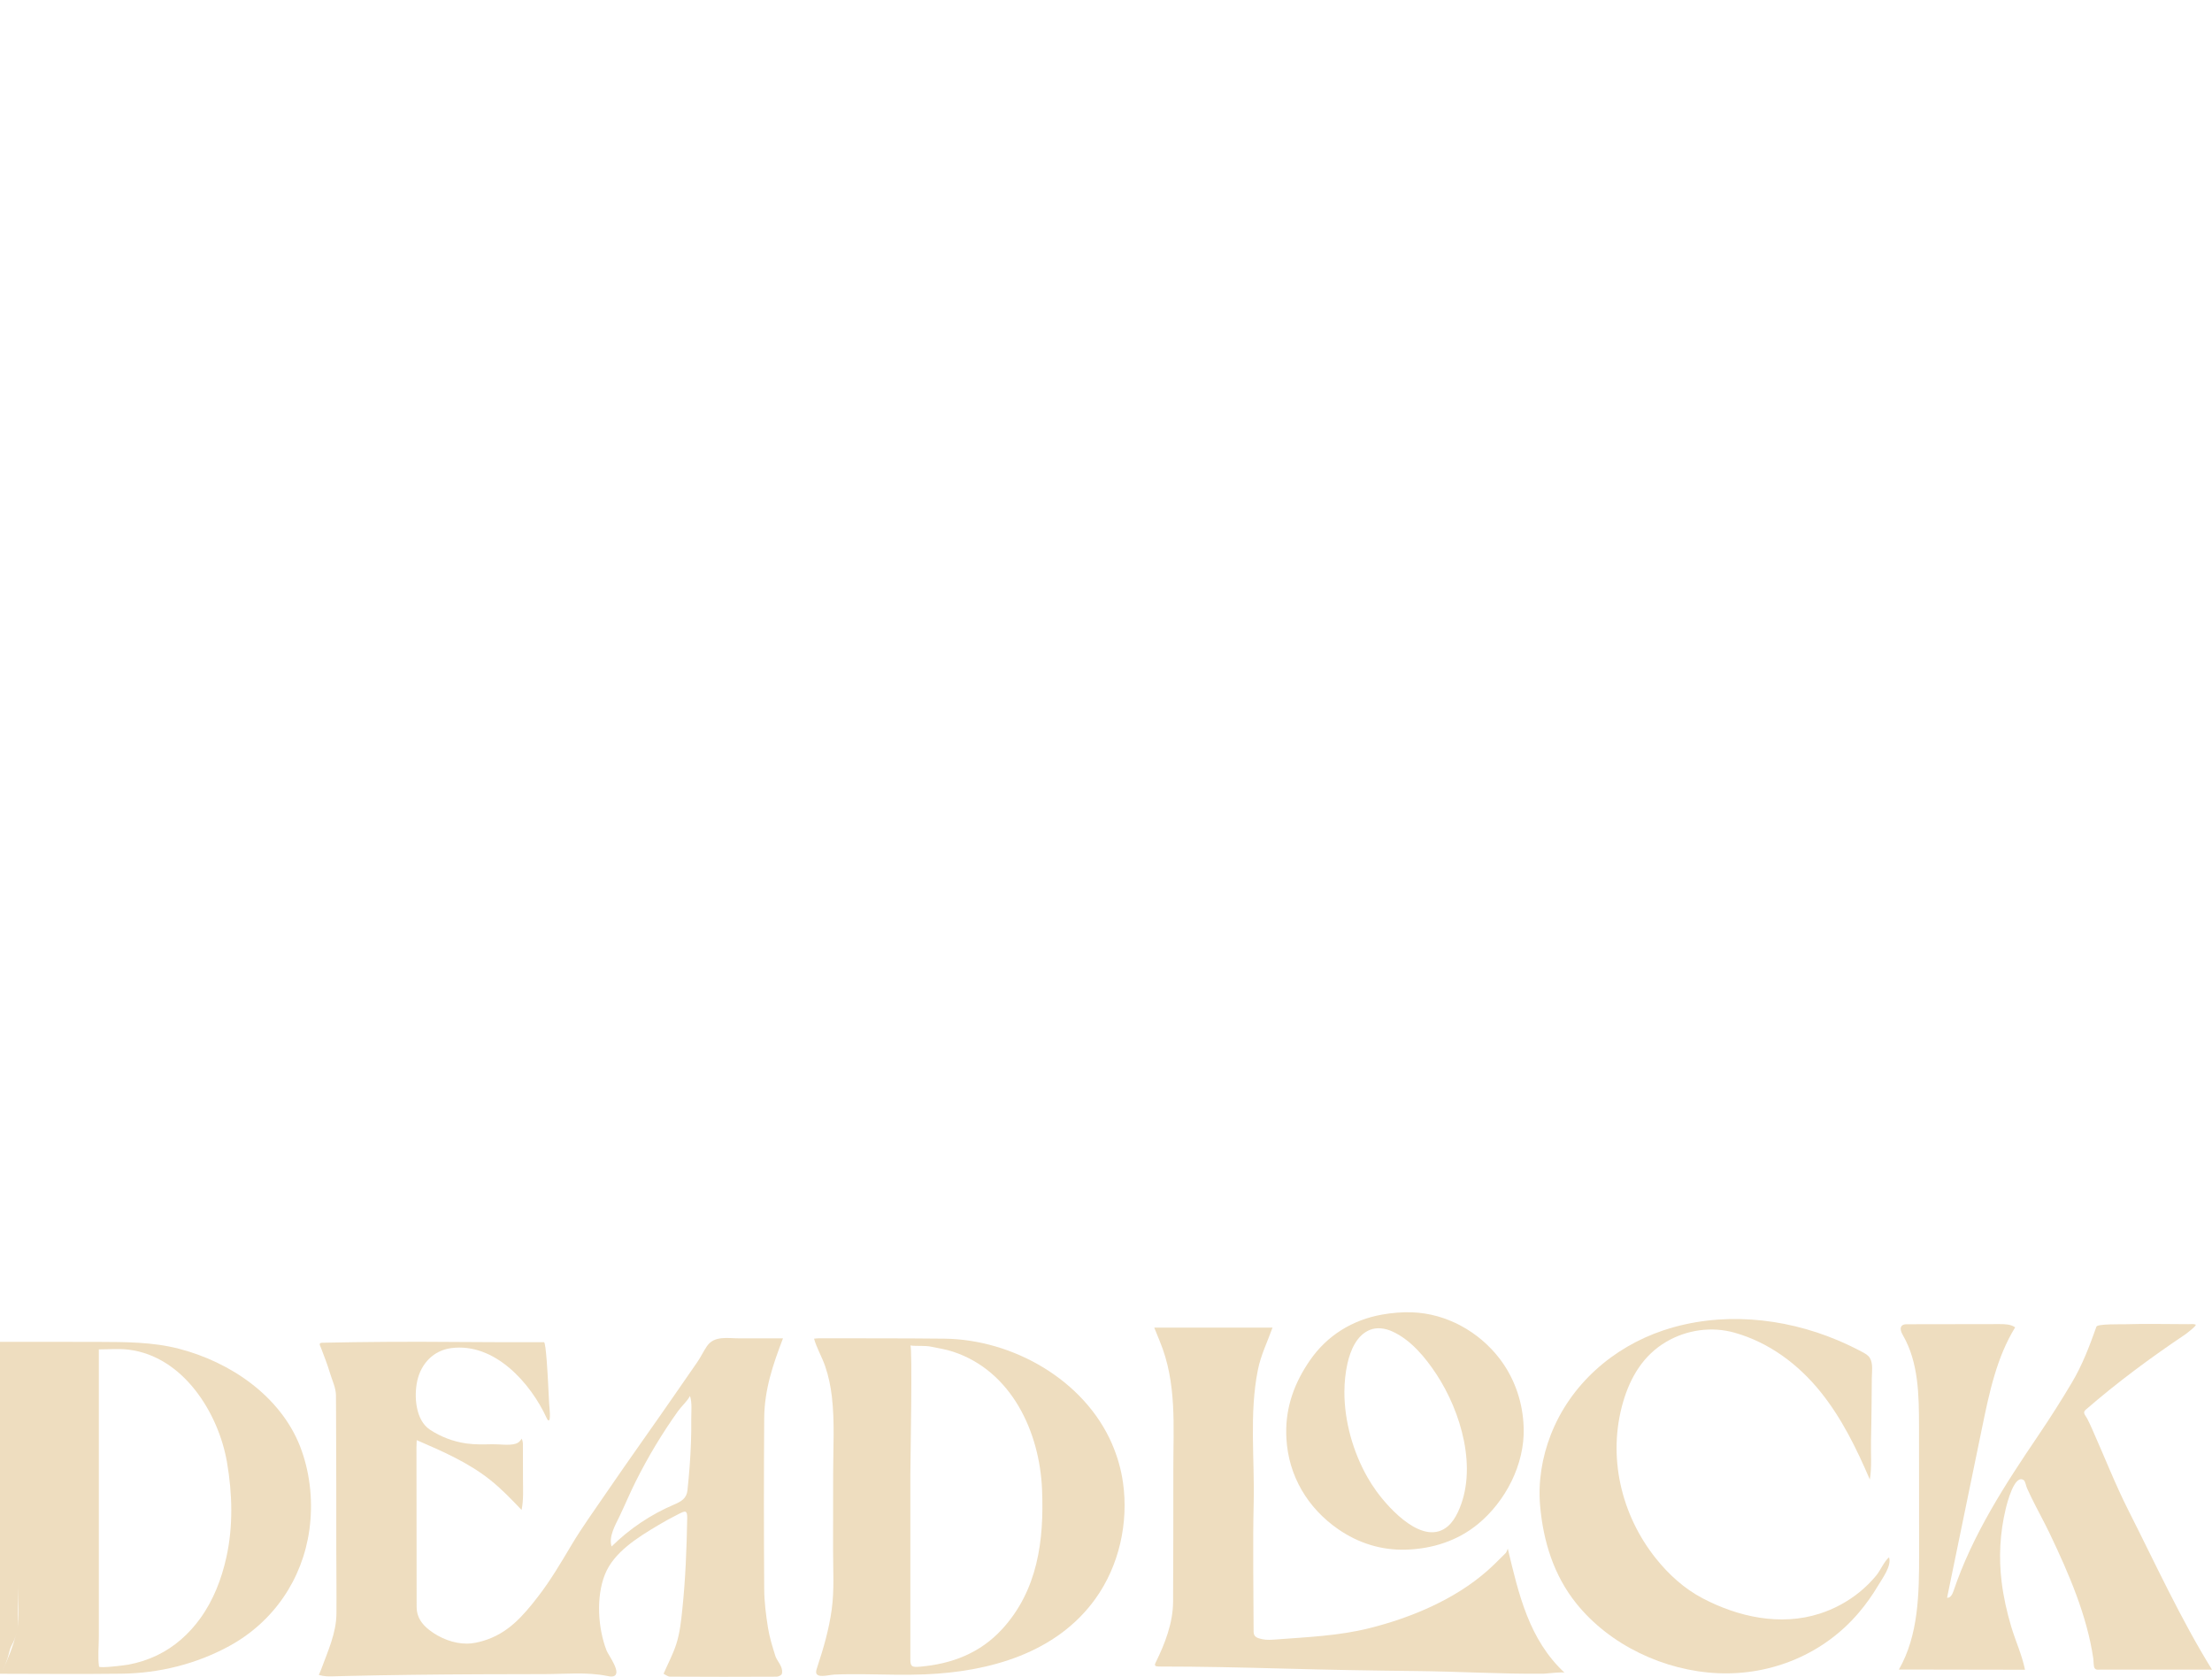 <?xml version="1.0" encoding="UTF-8"?>
<svg xmlns="http://www.w3.org/2000/svg" viewBox="0 0 930.46 705.21">
  <defs>
    <style>
      .cls-1 {
        fill: #231f20;
      }

      .cls-2 {
        fill: #eeddbf;
      }
    </style>
  </defs>
  <g id="Layer_1">
    <g>
      <path class="cls-2" d="M126.22,608.27c-8.38-21.27-29.42-35.46-50.94-41.03-11.02-2.86-22.48-2.84-33.79-2.88-13.83-.06-27.66-.01-41.5-.03v139.6c17.07.02,34.15.18,51.22-.03,15.78-.2,31.45-4.09,45.31-11.67,18.45-10.08,30.71-27.94,33.61-48.8,1.55-11.17.49-22.81-3.25-33.37-.21-.59-.43-1.18-.66-1.77ZM7.7,618.91c0-2.29,0-4.58,0-6.88,0,2.29,0,4.58,0,6.88ZM7.7,640.83c0,2.06,0,4.12,0,6.18,0,1.85-.01,3.7-.01,5.54,0-3.91.01-7.82.02-11.73ZM1.21,702.23c.7-1.49,1.35-3.01,1.89-4.56.65-1.88.88-3.97,1.81-5.68.87-1.59,1.52-3.27,1.96-4.96,0,.03-.02.07-.02.1-1.34,5.07-3.39,10.36-5.63,15.11ZM7.19,685.61c.24-1.28.37-2.57.38-3.82.05-6.7.07-13.4.09-20.1,0,2.02,0,4.04-.02,6.06-.02,5.75.68,12.13-.46,17.86ZM6.95,686.67c.08-.33.16-.66.22-.99-.07.33-.14.66-.22.99ZM95.22,654.95c-2.03,9.13-5.41,17.94-10.9,25.58-4.76,6.62-10.88,12.1-18.25,15.64-3.82,1.84-7.9,3.14-12.07,3.92-1.08.2-12.23,1.66-12.35.79-.57-4.06-.07-8.56-.07-12.68v-120.69c4.3,0,8.51-.39,12.6.12,22.85,2.85,37.72,26.52,41.31,47.39,2.25,13.1,2.63,26.9-.27,39.93Z"/>
      <path class="cls-2" d="M329.34,562.87c-6.08,0-12.17-.03-18.25,0-4.83.02-10.58-1.28-13.7,3.25-1.49,2.17-2.6,4.61-4.1,6.76-2.72,3.92-5.43,7.84-8.14,11.76-10.06,14.6-20.42,28.99-30.42,43.63-4.84,7.1-9.99,14.2-14.37,21.56-4.41,7.4-8.77,14.82-14.05,21.65-6.41,8.3-12.71,15.54-23.09,18.61-2.18.64-4.42,1.14-6.7,1.16-5.66.06-11.5-2.28-15.91-5.7-3.11-2.41-5.35-5.44-5.36-9.65-.02-22.41-.05-44.82-.07-67.23,0-1,.07-2,.1-3,10.78,4.66,21.71,9.41,30.91,16.73,4.77,3.79,9,8.22,13.21,12.63.89-4.39.58-8.81.58-13.25,0-4.82,0-9.64-.03-14.46,0-.77-.19-1.6-.52-2.27-.57,1-1.38,1.81-2.53,2.14-2.89.84-6.81.14-9.8.21-3.67.08-7.35.18-10.99-.34-5.45-.78-10.72-2.77-15.31-5.82-6.04-4.01-6.72-14.15-5.26-20.61,1.62-7.17,6.81-12.69,14.26-13.66,18.22-2.38,33.35,14.56,40.17,29.46.16.35.34.73.67.91,1.24.7.4-6.1.35-7.06-.17-2.97-.3-5.94-.45-8.9-.08-1.55-.85-16.89-1.71-16.89-12.61,0-25.21,0-37.81-.11-18.49-.17-36.98-.06-55.47.33-1.75.04-.9,1.18-.52,2.17.68,1.79,1.37,3.59,2.03,5.39.58,1.6,1.15,3.21,1.63,4.84.95,3.24,2.61,6.48,2.63,9.74.02,3.14.04,6.28.05,9.43.09,18.48.09,36.97.09,55.45,0,9,.14,18.01.06,27-.08,8.22-3.71,15.92-6.43,23.38-.29.79-.65,1.55-.98,2.32,2.28.65,3.88.63,6.27.57,1.85-.05,3.7-.09,5.54-.14,18.47-.43,36.94-.63,55.41-.72,9.24-.04,18.47-.06,27.71-.07,8.59,0,17.79-.94,26.25.76.89.18,1.82.39,2.7.15,3.88-1.06-2.07-8.83-2.84-10.82-3.65-9.42-4.47-22.5-.7-31.98,3.77-9.49,13.97-15.66,22.32-20.67,2.7-1.62,5.46-3.14,8.28-4.55,1.65-.83,2.73-1.43,3.35-1.14.5.23.7,1.04.67,2.77-.24,12.86-.72,25.46-2.06,38.28-.51,4.88-1.02,9.82-2.52,14.51-1.37,4.29-3.57,8.41-5.37,12.54.6.28,1.68,1.21,2.76,1.22,14.95.1,29.89.08,44.84.01.76,0,2-.62,2.17-1.2.27-.92.04-2.14-.36-3.07-.67-1.57-1.91-2.93-2.41-4.53-1.2-3.86-2.44-7.77-3.07-11.75-.85-5.39-1.56-10.86-1.59-16.3-.17-23.94-.17-47.89,0-71.83.08-12.01,3.65-22.53,7.9-33.6ZM290.77,596.89c.04,3.26,0,6.53-.12,9.79-.23,6.7-.76,13.38-1.47,20.05-.36,3.42-2.53,4.72-5.65,6.05-9.76,4.15-18.73,10.17-26.27,17.62,0-.02-.01-.04-.02-.07-1.29-4.12,1.67-9.1,3.38-12.67,2.31-4.83,4.37-9.78,6.77-14.57,5.16-10.32,11.11-20.24,17.82-29.63,1.57-2.2,3.72-3.94,5.02-6.35.97,2.73.51,6.82.54,9.78Z"/>
      <path class="cls-2" d="M895.42,635.46c-5.64-11.14-10.2-22.83-15.28-34.23-.69-1.54-1.37-3.09-2.16-4.59-.77-1.48-2.13-2.48-.63-3.77,13.27-11.5,27.29-21.88,41.86-31.66.16-.11,5.13-3.81,4.34-4.14-.82-.34-2.03-.17-2.98-.17-8.99,0-17.99-.25-26.98.04-1.18.04-11.3-.22-11.74,1-2.94,8.25-5.9,16.11-10.39,23.64-4.46,7.49-9.14,14.85-14.03,22.07-14.01,20.68-27.69,41.71-35.74,65.58-.44,1.31-1.29,2.91-2.67,2.72,4.93-23.95,9.87-47.9,14.8-71.86,2.98-14.47,6.09-29.27,13.84-41.85-1.84-1.32-4.28-1.37-6.55-1.37-12.94.02-25.88.04-38.82.06-.78,0-1.63.03-2.21.55-1.13,1.01-.35,2.85.41,4.16,6.54,11.36,6.72,25.15,6.73,38.25l.04,53.6c.01,16.67-.2,34.21-8.51,48.66,17.68.03,35.37.06,53.05.09-1.26-6.26-4.01-12.11-5.83-18.23-1.81-6.11-3.21-12.34-3.99-18.67-1.28-10.3-.72-20.65,1.7-30.74.51-2.12,3.68-15,7.65-12.05.56.41.95,2.5,1.31,3.31.58,1.3,1.19,2.59,1.81,3.87,2.55,5.23,5.41,10.3,7.91,15.56,7.87,16.53,15.55,34.17,18.19,52.41.13.92.03,3.2.57,3.92.61.81,1.44.56,2.56.56,5.24,0,10.49,0,15.73.01,10.35,0,20.7.01,31.05.01-13.22-21.39-23.71-44.35-35.05-66.76Z"/>
      <path class="cls-2" d="M467.79,607.31c-11.64-26.94-41.75-43.99-70.55-44.31-17.58-.19-35.17-.13-52.76-.16-.5,0-1,.07-2.06.16,1.15,4.03,3.28,7.55,4.67,11.55,1.43,4.15,2.32,8.47,2.83,12.82,1.24,10.6.54,21.47.54,32.12,0,10.84-.03,21.67-.03,32.51-.01,8.33.56,16.65-.58,24.94-1.12,8.15-3.39,16.09-5.97,23.88-.62,1.88-1.14,3.29.59,3.85,1.64.53,4.86-.34,6.63-.41,4.21-.17,8.43-.17,12.65-.13,8.44.09,16.88.39,25.31.05,26.92-1.09,55.26-8.8,71.78-31.88,9.94-13.89,13.92-31.92,11.55-48.71-.79-5.6-2.36-11.09-4.61-16.28ZM421.51,685.19c-9.16,10-21.04,14.58-34.4,15.75-1.88.16-2.98.19-3.58-.42-.43-.44-.6-1.23-.6-2.54.01-7.57,0-15.13,0-22.69v-55.03c0-4.62.94-54.28,0-54.39,3.06.37,5.92-.09,8.95.54,3.1.65,6.14,1.11,9.16,2.12,24.46,8.13,36.29,33.66,37.29,57.94.88,21.39-1.79,42.33-16.82,58.73Z"/>
      <path class="cls-2" d="M634.25,651.31c-.46.99-.55,1.5-.85,1.8-2.61,2.58-5.16,5.22-7.92,7.63-13.71,12.02-32.04,19.69-49.59,24.05-12.84,3.19-25.96,3.72-39.09,4.71-1.97.15-3.96.3-5.89-.12-2.04-.44-3.58-.94-3.59-3.14-.03-18.07-.39-36.14.03-54.2.43-18.61-1.9-37.46,1.76-55.88,1.26-6.32,4.03-11.82,6.16-17.8-16.76,0-33.04,0-49.74,0,.84,2.08,1.56,3.89,2.31,5.69,7.28,17.52,5.68,35.77,5.71,54.31.03,18.41-.02,36.83-.1,55.24-.04,8.95-3.41,17.67-7.32,25.58-.71,1.43-.11,1.65,1.26,1.7,17.67,0,35.27.4,52.93.88,18.45.5,36.9.84,55.35,1.02,17.88.17,35.73,1.3,53.62,1.12.98,0,8.31-.9,8.86-.39-15.02-13.94-19.34-33.11-23.91-52.2Z"/>
      <path class="cls-2" d="M794.63,654.93c-2.2,1.88-3.56,5.45-5.45,7.73-2.1,2.54-4.46,4.87-7.02,6.95-4.97,4.03-10.7,7.11-16.8,9.06-16.48,5.26-34.2,1.38-49.18-6.49-7.68-4.03-14.21-9.97-19.61-16.71-14.75-18.44-20.48-43.07-13.8-65.91,3.06-10.45,8.52-19.59,18.08-25.22,8.64-5.09,19.19-6.59,28.85-3.84,14.46,4.11,26.66,13.19,36.04,24.8,8.94,11.08,15.21,23.92,20.79,36.94.88-5.08.38-10.91.49-16.12.12-5.21.2-10.59.25-15.7l.09-10.82c.02-2.67.63-6.11-.84-8.52-.67-1.09-1.84-1.76-2.96-2.37-3.46-1.86-7.02-3.56-10.64-5.08-22.92-9.65-49.36-12.09-73.16-4.15-21.31,7.11-39.24,22.85-47.45,43.99-3.68,9.48-5.36,19.74-4.46,29.89,1.32,14.88,5.73,29.15,15.16,40.92,14.17,17.69,37.15,28.41,59.63,29.41,22.64,1,44.63-8.16,59.33-25.55,2.99-3.53,5.68-7.32,8.04-11.3,1.76-2.98,5.69-8.16,4.64-11.78-.01-.04-.02-.08-.04-.12Z"/>
      <path class="cls-2" d="M541.12,604.99c.86,15.72,8.94,29.28,21.84,38.18,8.29,5.72,17.87,8.84,28.24,8.57,11.1-.29,21.8-3.64,30.45-10.74,11.66-9.57,19.72-25.16,19.28-40.38-.02-.79-.06-1.58-.12-2.37-.67-9.72-4.08-19.1-10.01-26.85-8.74-11.41-22.42-19-36.84-19.48-4.21-.14-8.44.21-12.58.95-12.48,2.21-23.11,8.75-30.34,19.21-6.41,9.26-10.27,19.46-9.99,31.1.01.6.04,1.2.07,1.8ZM566.8,573.43c1.23-5.48,3.87-11.94,9.49-14.15,2.94-1.16,6.32-.67,9.21.61,7.9,3.51,14.07,11.01,18.7,18.04,10.36,15.72,17.62,40.01,9.02,58.09-1.01,2.13-2.31,4.22-4.1,5.79-10.13,8.86-24.61-7.04-30.17-14.71-1.37-1.89-2.64-3.87-3.79-5.9-5.96-10.5-9.7-23.43-9.65-35.92.02-4.03.43-8.01,1.29-11.85Z"/>
    </g>
  </g>
</svg>
